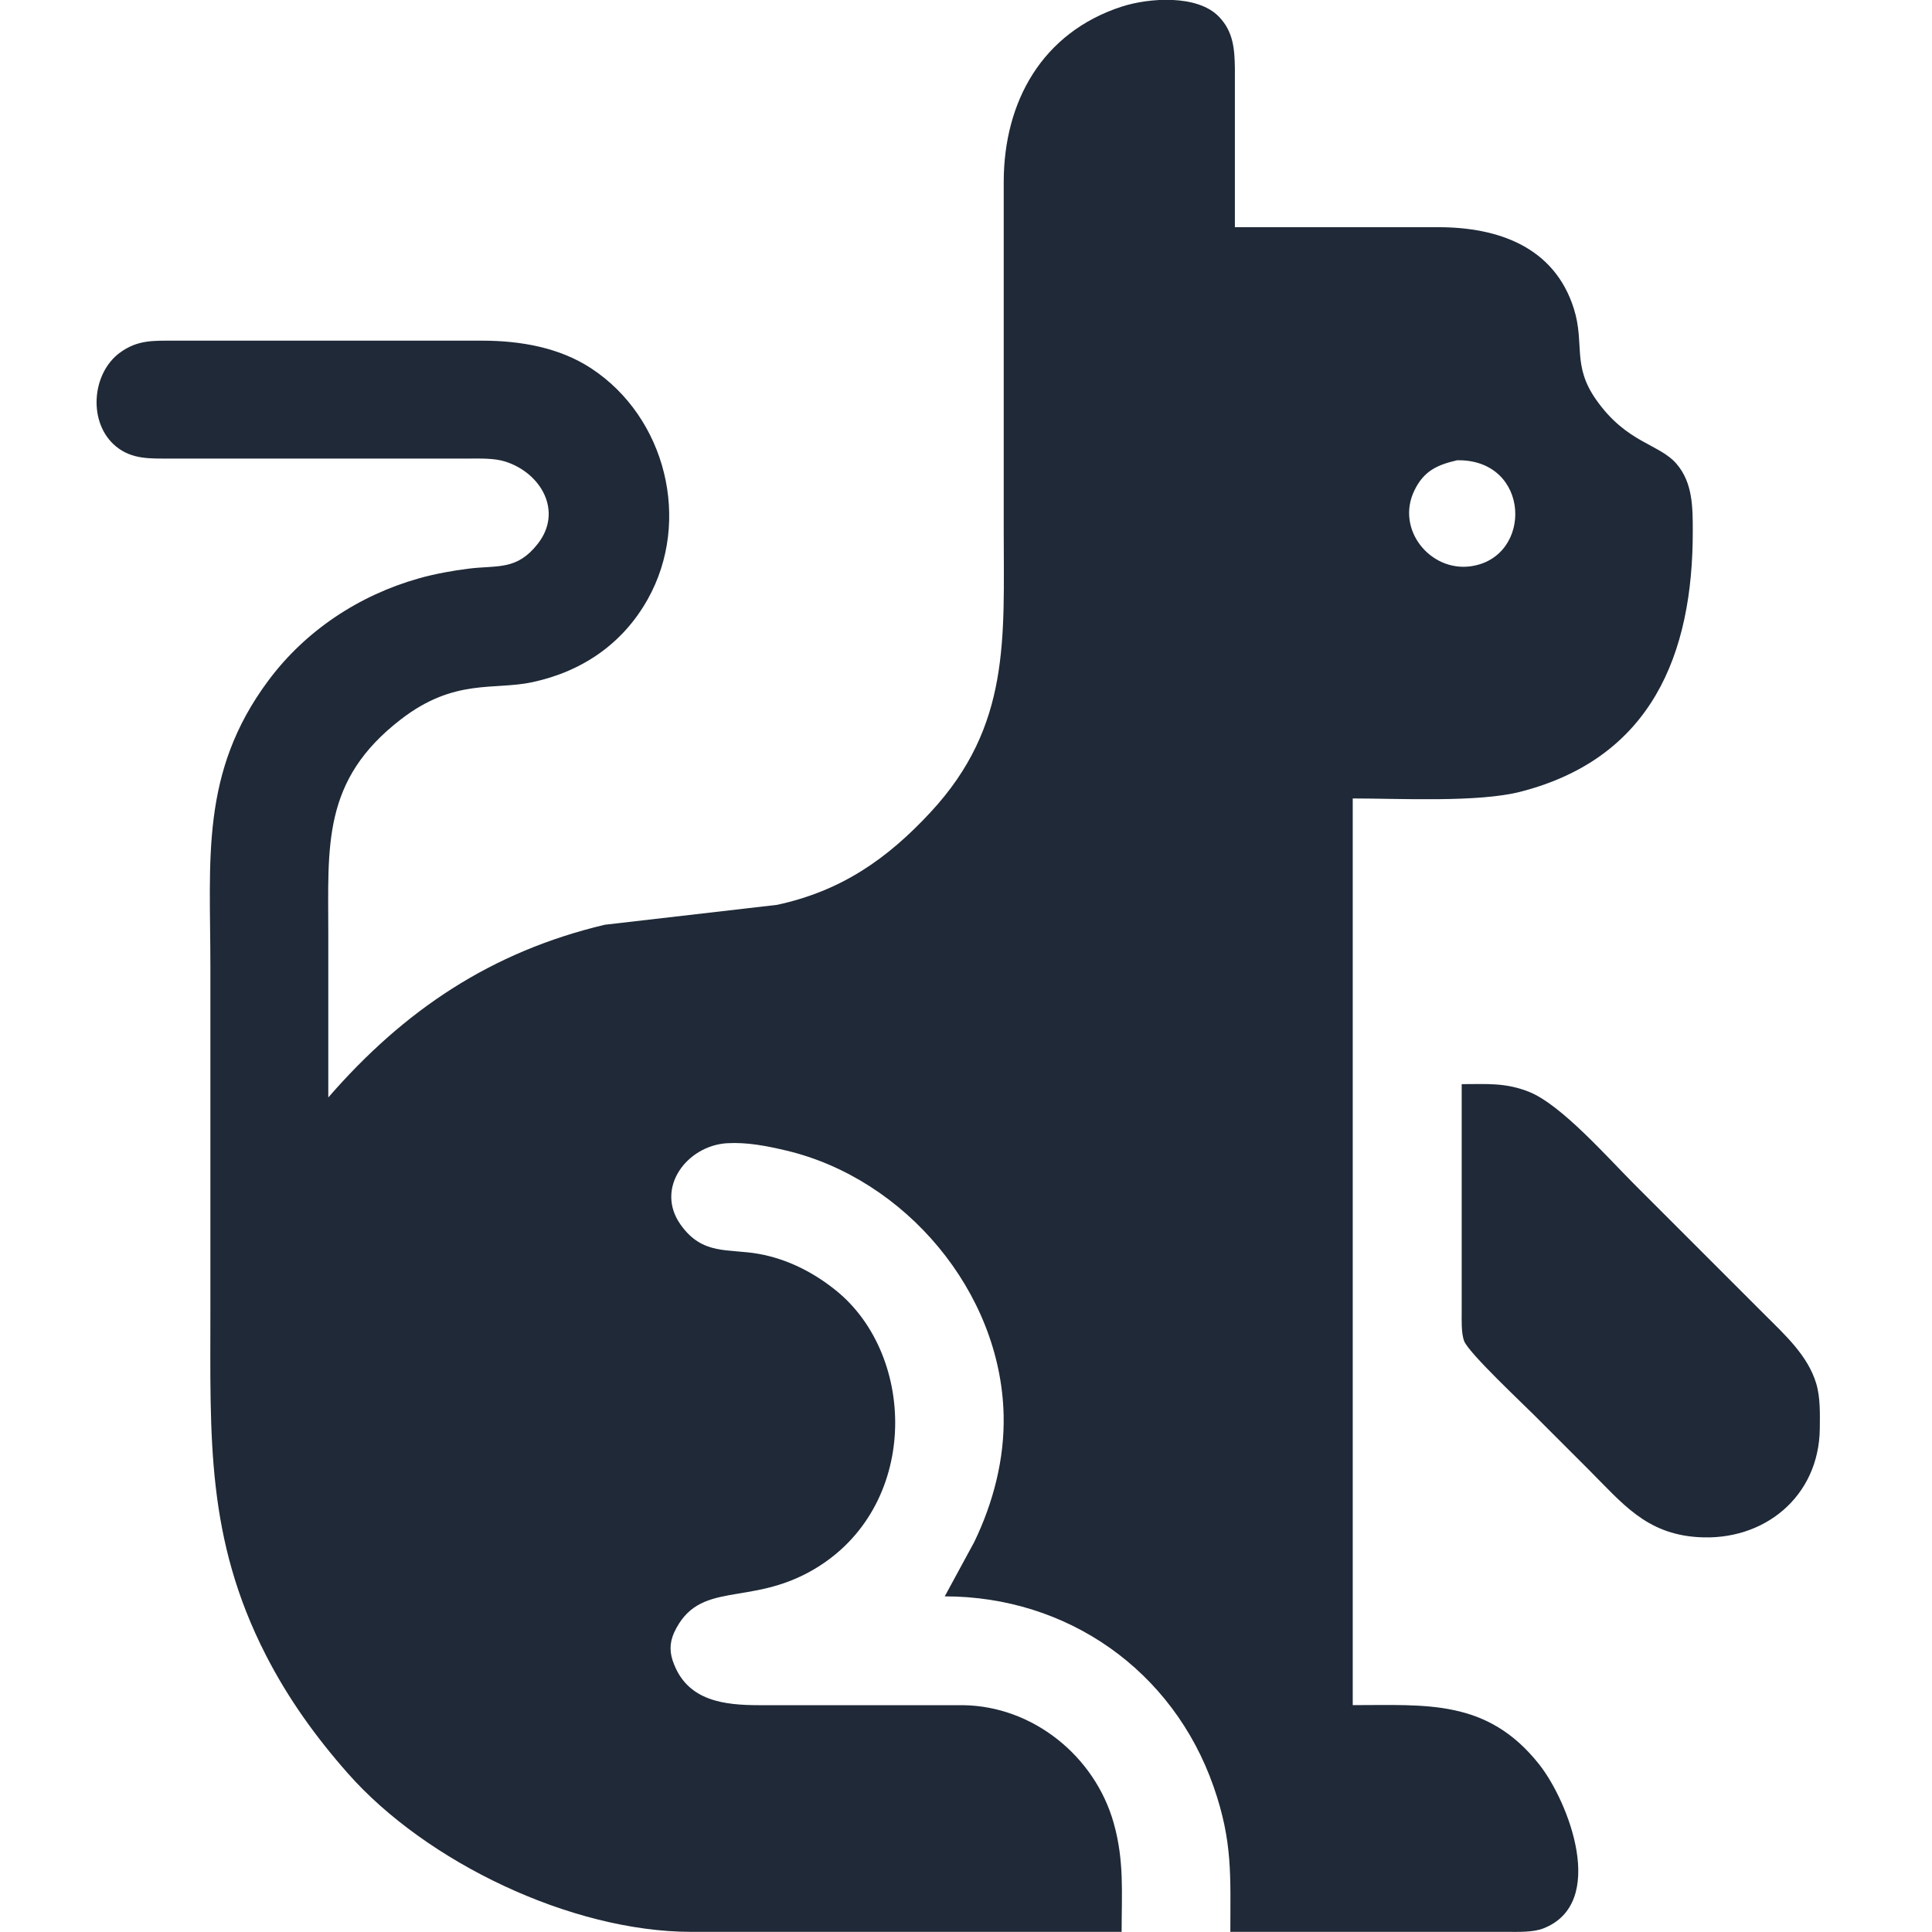 <svg fill="none" height="40" viewBox="0 0 40 40" width="40" xmlns="http://www.w3.org/2000/svg"><path d="m6.797 22.729v-3.379c0-1.835-.136-3.193 1.502-4.456 1.111-.857 1.919-.598 2.722-.77 1.029-.22 1.873-.794 2.391-1.72.908-1.623.374-3.762-1.171-4.777-.663-.436-1.475-.573-2.253-.574h-6.383c-.428.001-.756-.02-1.123.249-.59.433-.666 1.463-.078 1.943.332.27.707.248 1.107.249h6.195c.237 0 .525-.01.751.061.742.232 1.205 1.031.676 1.705-.435.555-.828.439-1.427.513-.328.04-.715.111-1.032.201-1.238.349-2.349 1.081-3.12 2.119-1.413 1.899-1.198 3.702-1.198 5.913v7.133c0 2.613-.091 4.711 1.151 7.133.459.895 1.028 1.687 1.692 2.44 1.625 1.844 4.629 3.281 7.106 3.285h8.917c0-.802.057-1.47-.164-2.253-.39-1.385-1.674-2.423-3.121-2.44h-1.502-2.722c-.709-.001-1.459-.084-1.757-.845-.094-.227-.1-.433 0-.657.516-1.107 1.546-.524 2.883-1.303 2.198-1.279 2.154-4.421.468-5.782-.467-.376-1.003-.649-1.595-.756-.634-.115-1.168.038-1.624-.61-.533-.759.139-1.634.967-1.682.412-.024.821.057 1.22.151 2.464.583 4.446 2.922 4.504 5.477.021.908-.214 1.813-.608 2.628l-.611 1.126c2.535 0 4.725 1.53 5.567 3.942.397 1.139.346 1.841.346 3.004h5.726c.228 0 .54.012.751-.07 1.342-.519.529-2.625-.085-3.4-1.073-1.353-2.329-1.224-3.858-1.224v-18.772c.968 0 2.592.087 3.473-.139 2.711-.697 3.571-2.844 3.567-5.399-.001-.485.002-.996-.335-1.388-.363-.423-1.033-.425-1.669-1.334-.497-.709-.231-1.155-.457-1.877-.402-1.283-1.569-1.688-2.795-1.69h-4.224v-3.285c-.006-.406-.032-.767-.334-1.077-.447-.459-1.447-.388-2.012-.204-1.646.537-2.438 1.966-2.44 3.627v7.227c0 2.227.145 4.033-1.51 5.819-.909.982-1.861 1.637-3.183 1.923l-3.567.412c-2.35.558-4.153 1.766-5.726 3.578zm23.372-13.2c1.529-.023 1.577 2.013.282 2.195-.838.118-1.56-.763-1.167-1.571.197-.405.472-.528.885-.624zm.094 12.918v4.693c0 .177-.013.469.053.631.104.25 1.185 1.265 1.448 1.528l1.126 1.126c.704.704 1.186 1.326 2.253 1.399 1.376.095 2.517-.835 2.534-2.244.003-.303.013-.648-.075-.939-.173-.573-.641-.998-1.051-1.408l-2.722-2.722c-.536-.536-1.499-1.631-2.159-1.9-.496-.202-.889-.165-1.408-.165z" fill="#1f2937"/></svg>